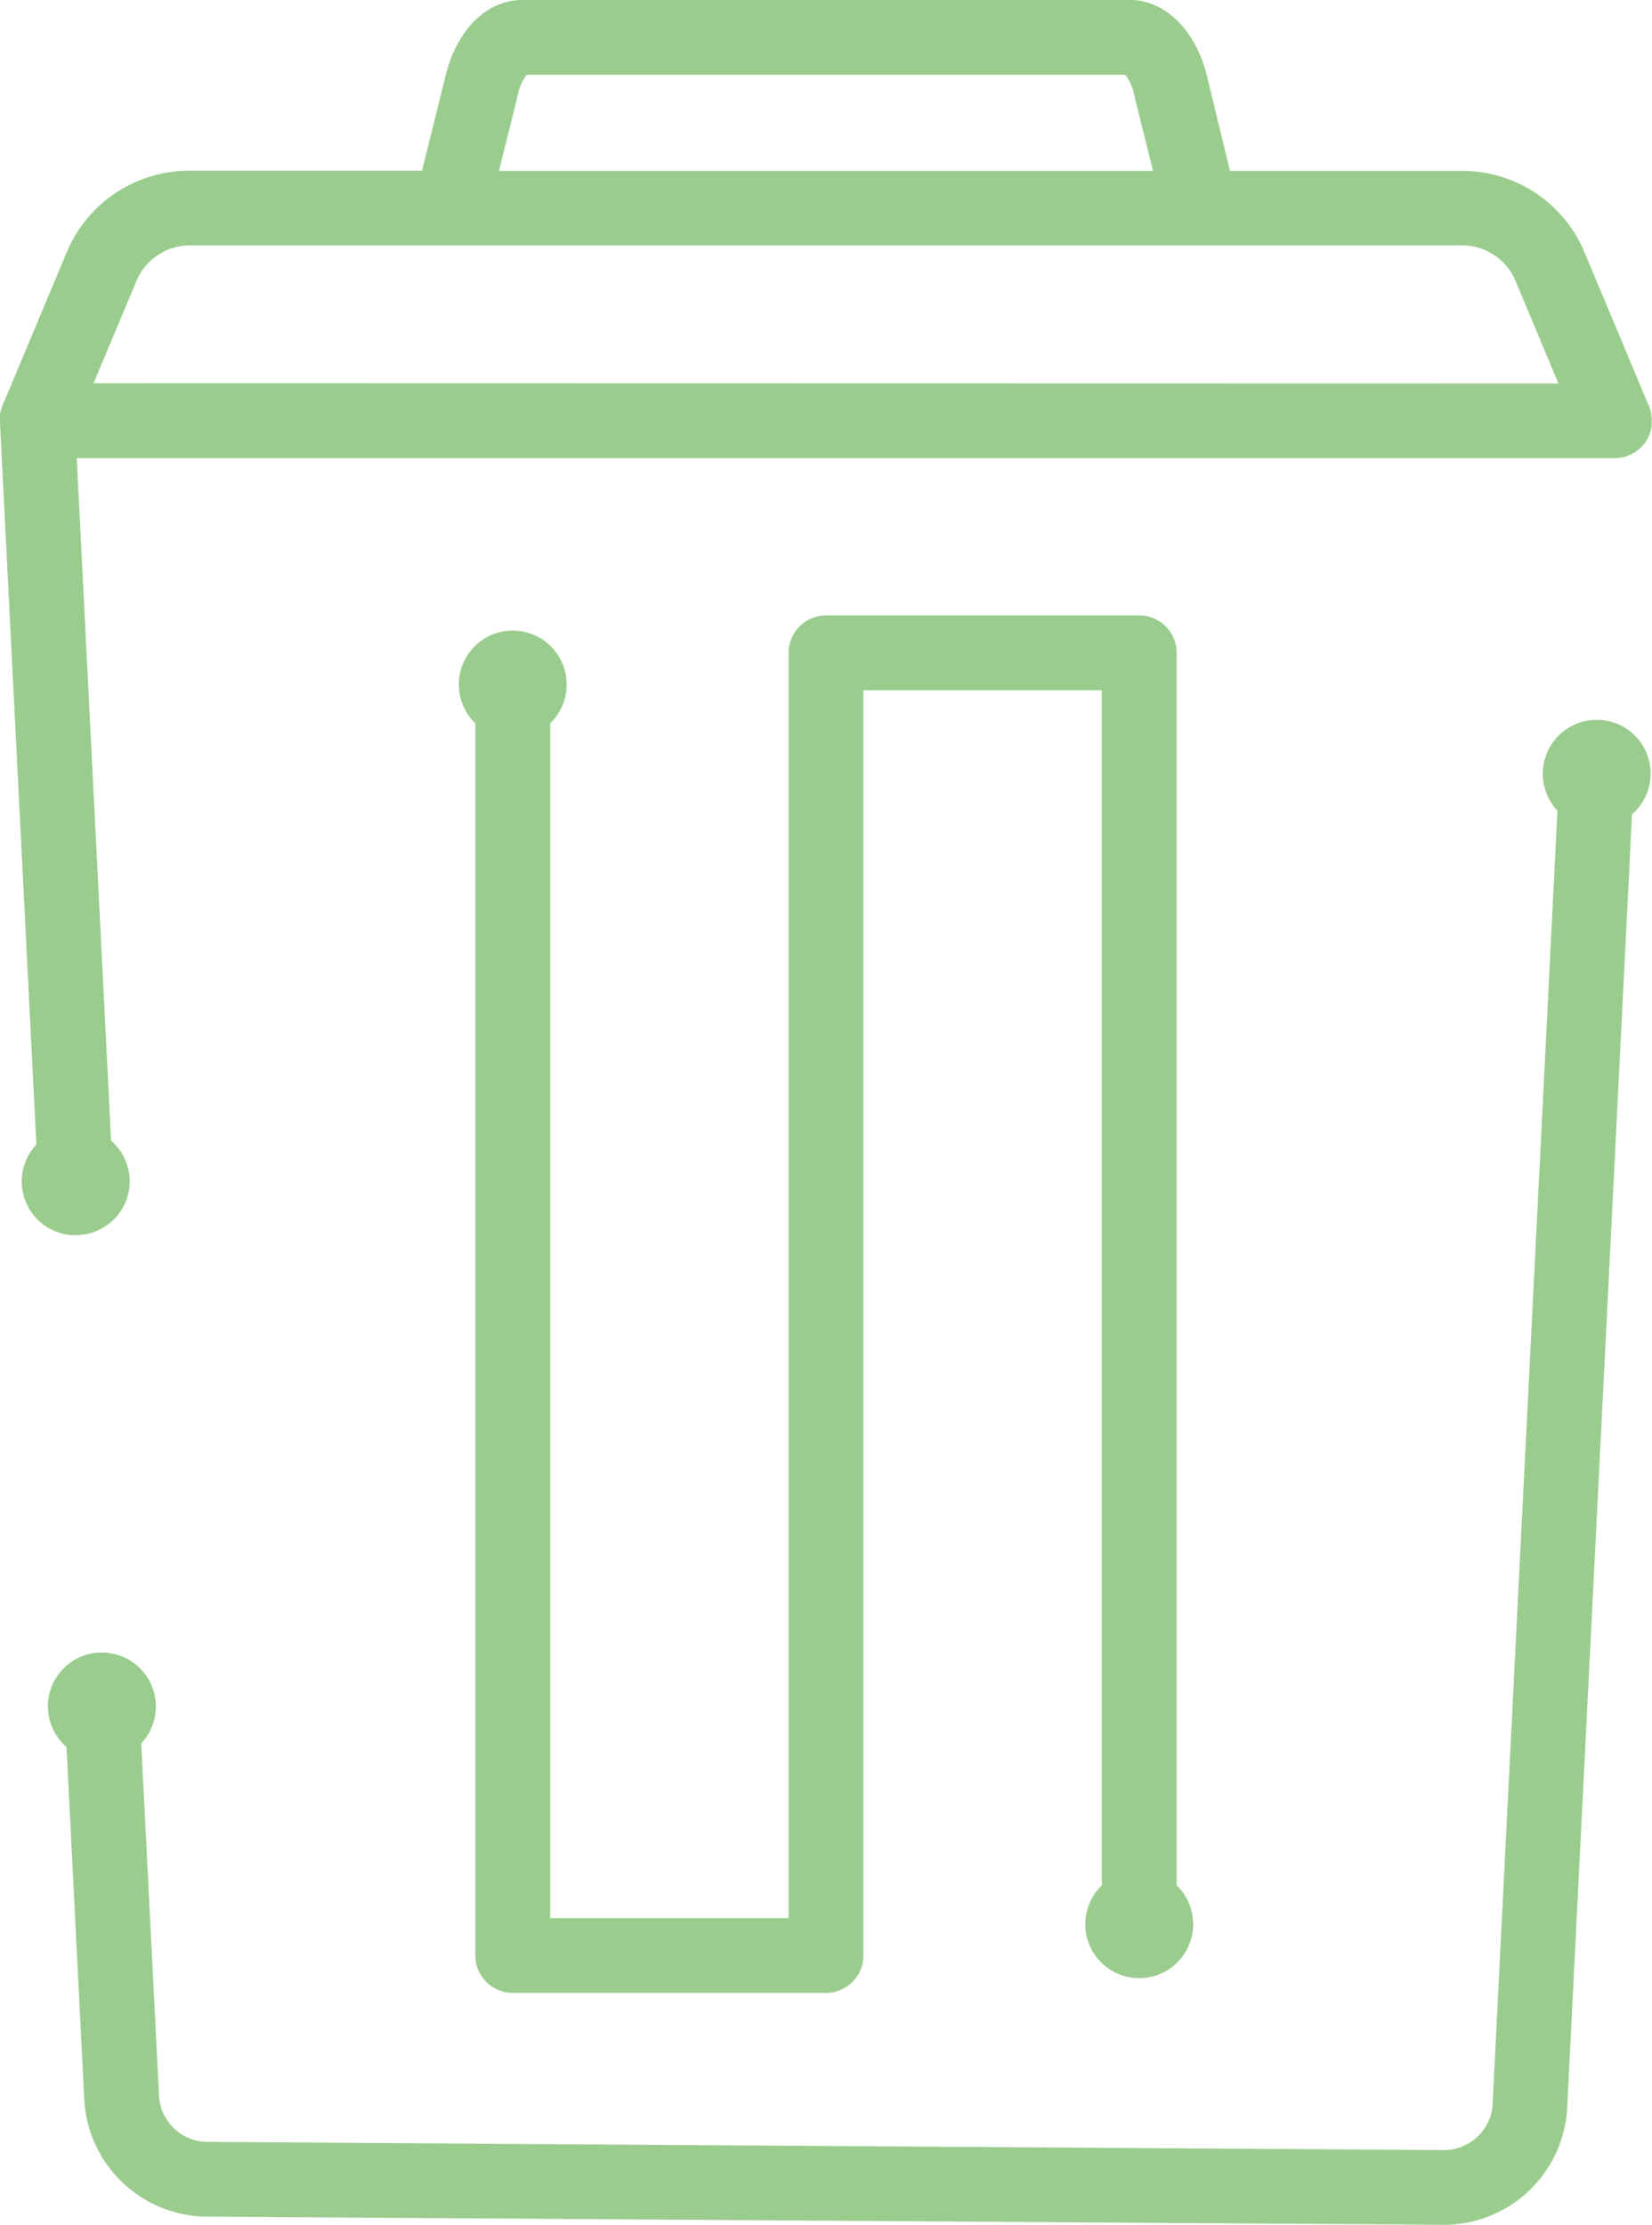 <svg id="Layer_1" data-name="Layer 1" xmlns="http://www.w3.org/2000/svg" viewBox="0 0 220.82 297.38"><defs><style>.cls-1{fill:#9acd8d;}</style></defs><path class="cls-1" d="M123.7,240.42a7.2,7.2,0,0,1-5.25-12.13l-4.86-96.47a5.4,5.4,0,0,1,0-.69V131l0-.25a5,5,0,0,1,.19-.79l0-.08.11-.28,8.58-20.47a17.72,17.72,0,0,1,16.28-11H170l3.13-12.65c1.56-6.29,5.54-10.19,10.4-10.19h81c4.78,0,8.87,4,10.4,10.19L278,98.15h31.16a17.72,17.72,0,0,1,16.28,11l8.5,20.3.1.17.06.23a4.82,4.82,0,0,1,.22.85c0,.12,0,.23.05.35a4.19,4.19,0,0,1,0,.5v.21l0,.17,0,.32a5.7,5.7,0,0,1-.17.74c0,.11-.07.22-.1.32a5.43,5.43,0,0,1-.34.73l-.13.21-.18.29-.09.09a4.6,4.6,0,0,1-.52.56l-.09.09-.17.14a5.72,5.72,0,0,1-.63.44l-.31.16a4.69,4.69,0,0,1-.78.31l-.3.09a5,5,0,0,1-1.14.13H123.85l4.59,91.22a7.19,7.19,0,0,1-4.37,12.62ZM321.9,126.57,316.23,113a7.75,7.75,0,0,0-7.06-4.89H138.83a7.75,7.75,0,0,0-7.06,4.89l-5.67,13.53ZM267.71,98.15l-2.54-10.24a6.2,6.2,0,0,0-1.17-2.6H184a6.13,6.13,0,0,0-1.17,2.6l-2.54,10.24Z" transform="translate(-113.59 -75.31)"/><path class="cls-1" d="M331.38,131.85a1,1,0,0,0,0-.17s0-.07,0-.11a1.37,1.37,0,0,0,0-.19.76.76,0,0,0,0-.15,3,3,0,0,0-.12-.43h0l-8.57-20.46a14.72,14.72,0,0,0-13.51-9.18h-33.5L272,86.22c-1.19-4.8-4.13-7.91-7.49-7.91h-81c-3.41,0-6.28,3-7.49,7.91l-3.7,14.93h-33.5a14.72,14.72,0,0,0-13.51,9.18l-8.58,20.47a0,0,0,0,1,0,0,2.2,2.2,0,0,0-.12.44v0a1.35,1.35,0,0,0,0,.35l4.94,98a4.21,4.21,0,1,0,4-.2l-4.83-95.86H329.41a1.76,1.76,0,0,0,.46-.06l.12,0,.3-.12.13-.07a2.4,2.4,0,0,0,.26-.18l.1-.09a1.58,1.58,0,0,0,.29-.34h0a0,0,0,0,1,0,0,2.15,2.15,0,0,0,.19-.37.65.65,0,0,1,0-.13A1.59,1.59,0,0,0,331.38,131.85ZM179.92,87.18c.79-3.2,2.41-4.87,3.6-4.87h81c1.19,0,2.81,1.67,3.6,4.87l3.46,14H176.46Zm-58.33,42.39L129,111.88a10.72,10.72,0,0,1,9.82-6.73H309.17a10.72,10.72,0,0,1,9.82,6.73l7.41,17.69Z" transform="translate(-113.59 -75.31)"/><path class="cls-1" d="M141,371.59a16.54,16.54,0,0,1-16.16-15.94l-2.36-46.83a7.19,7.19,0,0,1,4.37-12.62h.37a7.2,7.2,0,0,1,5.25,12.13l2.36,46.83a6.54,6.54,0,0,0,6.24,6.44l165.73,1.1a6.55,6.55,0,0,0,6.32-6.45l8.65-172.58A7.2,7.2,0,0,1,327,171.53h.37a7.19,7.19,0,0,1,4.37,12.62l-8.65,172.59a16.51,16.51,0,0,1-16.26,15.94Z" transform="translate(-113.59 -75.31)"/><path class="cls-1" d="M327.26,174.53a4.23,4.23,0,0,0-4.42,4,4.18,4.18,0,0,0,2,3.79l-8.73,174.07a9.51,9.51,0,0,1-9.27,9.3h-.06l-165.73-1.1a9.54,9.54,0,0,1-9.22-9.29L129.43,307a4.21,4.21,0,1,0-4,.2l2.44,48.32a13.53,13.53,0,0,0,13.18,13.09l165.73,1.1h.09a13.5,13.5,0,0,0,13.27-13.09l8.72-174.08a4.2,4.2,0,0,0-1.6-8Z" transform="translate(-113.59 -75.31)"/><path class="cls-1" d="M182.13,341.69a5,5,0,0,1-5-5V172a7.21,7.21,0,1,1,10,0V331.69H219V162.57a5,5,0,0,1,5-5h41.87a5,5,0,0,1,5,5V327.31a7.21,7.21,0,1,1-10,0V167.57H229V336.69a5,5,0,0,1-5,5Z" transform="translate(-113.59 -75.31)"/><path class="cls-1" d="M186.34,166.78a4.21,4.21,0,1,0-6.21,3.68V336.69a2,2,0,0,0,2,2H224a2,2,0,0,0,2-2V164.57h37.87V328.8a4.21,4.21,0,1,0,4,0V162.57a2,2,0,0,0-2-2H224a2,2,0,0,0-2,2V334.69H184.13V170.46A4.18,4.18,0,0,0,186.34,166.78Z" transform="translate(-113.59 -75.31)"/></svg>